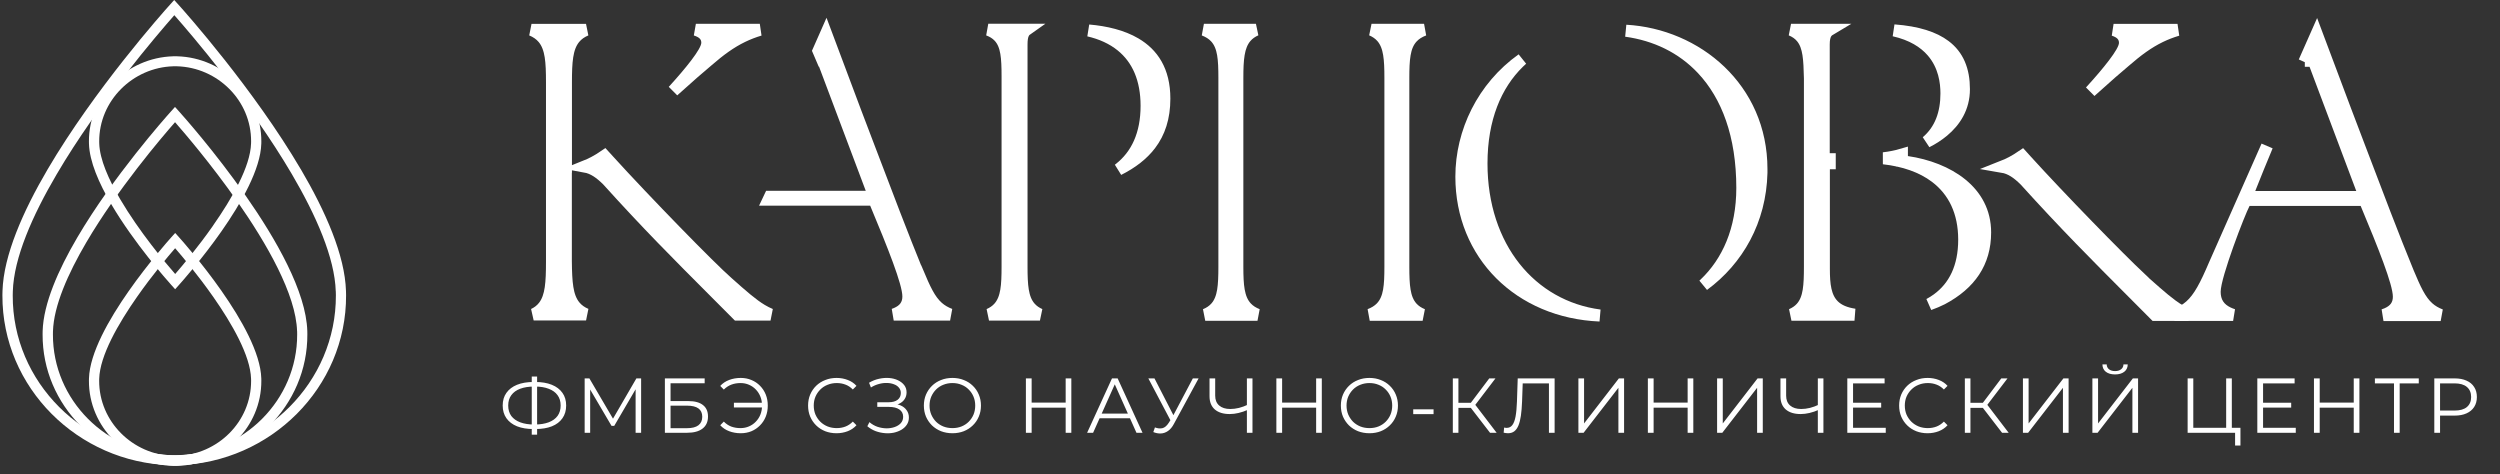 <svg width="274" height="52" viewBox="0 0 274 52" fill="none" xmlns="http://www.w3.org/2000/svg">
<rect x="0" y="0" width="274" height="52" fill="#333333" stroke="none"/>
<path d="M36.798 31.924C36.686 28.253 34.652 23.621 31.984 19.078C27.389 11.256 20.941 3.742 19.107 1.666C17.278 3.742 10.815 11.265 6.22 19.088C3.552 23.625 1.518 28.253 1.406 31.924L1.396 32.362C1.372 37.138 3.332 41.451 6.478 44.603C9.625 47.755 13.956 49.75 18.677 49.884L19.107 49.893L19.536 49.884C24.258 49.75 28.589 47.751 31.73 44.599C34.876 41.442 36.832 37.128 36.813 32.357L36.803 31.919L36.798 31.924ZM32.959 18.531C35.705 23.206 37.803 28.006 37.92 31.891L37.93 32.353C37.954 37.423 35.871 42.008 32.53 45.36C29.189 48.712 24.584 50.836 19.56 50.979L19.102 50.988L18.639 50.979C13.614 50.836 9.005 48.717 5.664 45.365C2.323 42.013 0.245 37.428 0.264 32.353L0.274 31.891C0.391 28.01 2.489 23.211 5.23 18.54C10.371 9.789 17.814 1.414 18.673 0.467L19.092 0L19.517 0.467C20.38 1.419 27.818 9.789 32.954 18.531H32.959Z" fill="white"/>
<path d="M32.56 36.309C32.443 32.271 29.248 26.71 25.97 22.025C23.165 18.021 20.297 14.664 19.185 13.393C17.663 15.126 12.883 20.739 9.459 26.567C7.435 30.019 5.889 33.528 5.806 36.309L5.801 36.642C5.786 40.251 7.264 43.513 9.639 45.898C12.015 48.283 15.288 49.793 18.858 49.897L19.185 49.902L19.512 49.897C23.082 49.793 26.355 48.283 28.731 45.898C31.106 43.513 32.584 40.251 32.569 36.642L32.565 36.309H32.56ZM26.897 21.406C30.272 26.229 33.555 31.981 33.681 36.28L33.686 36.642C33.706 40.551 32.101 44.084 29.531 46.664C26.955 49.245 23.409 50.883 19.536 50.992L19.18 50.997L18.824 50.992C14.946 50.883 11.4 49.245 8.825 46.664C6.249 44.079 4.65 40.546 4.669 36.637L4.674 36.28C4.762 33.29 6.367 29.61 8.474 26.024C12.405 19.335 18.097 12.926 18.756 12.193L19.18 11.722L19.605 12.193C20.107 12.75 23.555 16.631 26.897 21.406Z" fill="white"/>
<path d="M27.516 41.508C27.443 38.98 25.428 35.471 23.351 32.509C21.687 30.134 19.985 28.115 19.195 27.205C18.4 28.119 16.702 30.134 15.039 32.509C12.961 35.471 10.947 38.98 10.873 41.508L10.869 41.722C10.859 43.965 11.781 45.993 13.259 47.479C14.737 48.964 16.776 49.907 18.99 49.969H19.4C21.619 49.902 23.658 48.964 25.136 47.483C26.614 46.003 27.531 43.97 27.521 41.727L27.516 41.508ZM24.282 31.89C26.453 34.985 28.56 38.69 28.638 41.475L28.643 41.713C28.657 44.265 27.614 46.565 25.941 48.245C24.268 49.926 21.956 50.988 19.429 51.064H18.961C16.444 50.993 14.132 49.926 12.454 48.241C10.776 46.56 9.732 44.255 9.747 41.713L9.752 41.48C9.83 38.694 11.942 34.99 14.112 31.895C16.249 28.843 18.458 26.363 18.775 26.006L19.2 25.534L19.624 26.006C19.946 26.363 22.151 28.843 24.287 31.895L24.282 31.89Z" fill="white"/>
<path d="M28.638 15.754C28.56 18.54 26.448 22.244 24.282 25.339C22.146 28.391 19.936 30.871 19.619 31.228L19.195 31.7L18.77 31.228C18.351 30.762 14.707 26.662 12.195 22.382C10.839 20.073 9.805 17.697 9.752 15.754L9.747 15.521C9.732 12.974 10.781 10.674 12.454 8.993C14.132 7.308 16.444 6.246 18.961 6.17H19.429C21.956 6.241 24.263 7.308 25.941 8.989C27.614 10.669 28.657 12.974 28.643 15.521L28.638 15.759V15.754ZM23.351 24.72C25.428 21.758 27.443 18.249 27.516 15.721L27.521 15.507C27.531 13.259 26.614 11.231 25.136 9.75C23.658 8.265 21.624 7.327 19.4 7.265H18.995C16.78 7.327 14.742 8.27 13.264 9.755C11.786 11.241 10.864 13.269 10.873 15.511L10.878 15.726C10.927 17.459 11.903 19.663 13.176 21.839C15.244 25.363 18.092 28.762 19.2 30.029C19.995 29.114 21.692 27.1 23.355 24.724L23.351 24.72Z" fill="white"/>
<path d="M58.492 47.023C57.783 47.023 57.176 46.924 56.67 46.725C56.165 46.521 55.776 46.225 55.504 45.84C55.232 45.454 55.095 44.988 55.095 44.443C55.095 43.898 55.232 43.436 55.504 43.056C55.776 42.669 56.165 42.374 56.67 42.17C57.176 41.966 57.783 41.864 58.492 41.864C58.498 41.864 58.512 41.864 58.535 41.864C58.558 41.864 58.58 41.864 58.603 41.864C58.626 41.864 58.64 41.864 58.646 41.864C59.361 41.864 59.971 41.966 60.476 42.17C60.981 42.374 61.37 42.669 61.643 43.056C61.915 43.436 62.051 43.898 62.051 44.443C62.051 44.988 61.915 45.454 61.643 45.84C61.376 46.225 60.99 46.521 60.485 46.725C59.98 46.924 59.375 47.023 58.671 47.023C58.66 47.023 58.64 47.023 58.612 47.023C58.589 47.023 58.563 47.023 58.535 47.023C58.512 47.023 58.498 47.023 58.492 47.023ZM58.561 46.529C58.572 46.529 58.583 46.529 58.595 46.529C58.606 46.529 58.614 46.529 58.62 46.529C59.216 46.523 59.724 46.441 60.144 46.282C60.57 46.118 60.893 45.882 61.115 45.576C61.336 45.263 61.447 44.886 61.447 44.443C61.447 43.995 61.333 43.617 61.106 43.311C60.885 43.004 60.564 42.772 60.144 42.613C59.73 42.448 59.227 42.366 58.637 42.366C58.632 42.366 58.62 42.366 58.603 42.366C58.586 42.366 58.572 42.366 58.561 42.366C57.959 42.366 57.445 42.445 57.02 42.604C56.594 42.763 56.267 42.999 56.04 43.311C55.813 43.617 55.7 43.995 55.7 44.443C55.7 44.897 55.813 45.28 56.04 45.593C56.273 45.899 56.602 46.132 57.028 46.291C57.459 46.45 57.97 46.529 58.561 46.529ZM58.28 47.636V41.267H58.867V47.636H58.28ZM64.078 47.432V41.472H64.597L67.321 46.12H67.049L69.748 41.472H70.267V47.432H69.663V42.417H69.807L67.321 46.674H67.023L64.52 42.417H64.682V47.432H64.078ZM72.871 47.432V41.472H77.231V42.008H73.493V43.958H75.443C76.147 43.958 76.68 44.103 77.043 44.392C77.412 44.676 77.597 45.096 77.597 45.652C77.597 46.225 77.398 46.665 77.001 46.972C76.609 47.278 76.044 47.432 75.306 47.432H72.871ZM73.493 46.929H75.298C75.849 46.929 76.263 46.824 76.541 46.614C76.825 46.399 76.967 46.086 76.967 45.678C76.967 44.866 76.41 44.46 75.298 44.46H73.493V46.929ZM80.437 44.656V44.137H83.732V44.656H80.437ZM81.186 41.421C81.612 41.421 82.004 41.497 82.361 41.651C82.719 41.798 83.031 42.008 83.298 42.281C83.57 42.553 83.78 42.874 83.928 43.243C84.075 43.612 84.149 44.015 84.149 44.452C84.149 44.889 84.075 45.292 83.928 45.661C83.78 46.03 83.57 46.35 83.298 46.623C83.031 46.895 82.719 47.108 82.361 47.261C82.004 47.409 81.612 47.483 81.186 47.483C80.732 47.483 80.309 47.409 79.918 47.261C79.526 47.114 79.2 46.895 78.938 46.606L79.33 46.206C79.58 46.461 79.858 46.645 80.164 46.759C80.471 46.867 80.803 46.921 81.161 46.921C81.496 46.921 81.805 46.858 82.089 46.733C82.378 46.609 82.628 46.435 82.838 46.214C83.053 45.993 83.221 45.734 83.34 45.439C83.459 45.139 83.519 44.809 83.519 44.452C83.519 44.094 83.459 43.768 83.34 43.473C83.221 43.172 83.053 42.911 82.838 42.689C82.628 42.468 82.378 42.295 82.089 42.17C81.805 42.045 81.496 41.983 81.161 41.983C80.803 41.983 80.471 42.039 80.164 42.153C79.858 42.267 79.58 42.448 79.33 42.698L78.938 42.298C79.2 42.008 79.526 41.79 79.918 41.642C80.309 41.495 80.732 41.421 81.186 41.421ZM91.682 47.483C91.234 47.483 90.819 47.409 90.439 47.261C90.059 47.108 89.729 46.895 89.451 46.623C89.173 46.35 88.955 46.03 88.796 45.661C88.642 45.292 88.566 44.889 88.566 44.452C88.566 44.015 88.642 43.612 88.796 43.243C88.955 42.874 89.173 42.553 89.451 42.281C89.735 42.008 90.067 41.798 90.447 41.651C90.828 41.497 91.242 41.421 91.69 41.421C92.122 41.421 92.528 41.495 92.908 41.642C93.288 41.784 93.609 42 93.87 42.289L93.47 42.689C93.226 42.44 92.956 42.261 92.661 42.153C92.366 42.039 92.048 41.983 91.707 41.983C91.35 41.983 91.018 42.045 90.711 42.17C90.405 42.289 90.138 42.462 89.911 42.689C89.684 42.911 89.505 43.172 89.375 43.473C89.25 43.768 89.187 44.094 89.187 44.452C89.187 44.809 89.25 45.139 89.375 45.439C89.505 45.734 89.684 45.996 89.911 46.223C90.138 46.444 90.405 46.617 90.711 46.742C91.018 46.861 91.35 46.921 91.707 46.921C92.048 46.921 92.366 46.864 92.661 46.751C92.956 46.637 93.226 46.455 93.47 46.206L93.87 46.606C93.609 46.895 93.288 47.114 92.908 47.261C92.528 47.409 92.119 47.483 91.682 47.483ZM95.06 46.717L95.29 46.265C95.551 46.492 95.844 46.663 96.167 46.776C96.496 46.884 96.826 46.941 97.155 46.946C97.484 46.946 97.785 46.898 98.057 46.802C98.335 46.705 98.56 46.563 98.73 46.376C98.9 46.183 98.985 45.95 98.985 45.678C98.985 45.331 98.846 45.065 98.568 44.877C98.296 44.69 97.915 44.596 97.427 44.596H96.15V44.086H97.393C97.813 44.086 98.14 43.998 98.372 43.822C98.611 43.64 98.73 43.39 98.73 43.072C98.73 42.846 98.662 42.653 98.526 42.493C98.395 42.329 98.213 42.204 97.981 42.119C97.754 42.028 97.498 41.98 97.214 41.974C96.931 41.963 96.635 42 96.329 42.085C96.028 42.164 95.736 42.292 95.452 42.468L95.248 41.949C95.6 41.739 95.966 41.594 96.346 41.514C96.726 41.429 97.095 41.401 97.453 41.429C97.81 41.458 98.131 41.54 98.415 41.676C98.704 41.812 98.934 41.991 99.105 42.213C99.275 42.434 99.36 42.698 99.36 43.004C99.36 43.288 99.286 43.538 99.139 43.754C98.997 43.969 98.795 44.137 98.534 44.256C98.279 44.37 97.975 44.426 97.623 44.426L97.657 44.239C98.055 44.239 98.398 44.301 98.687 44.426C98.983 44.551 99.21 44.73 99.368 44.963C99.533 45.19 99.615 45.456 99.615 45.763C99.615 46.052 99.542 46.311 99.394 46.538C99.252 46.759 99.053 46.946 98.798 47.1C98.548 47.247 98.267 47.355 97.955 47.423C97.643 47.486 97.317 47.503 96.976 47.474C96.635 47.446 96.301 47.372 95.971 47.253C95.642 47.128 95.338 46.949 95.06 46.717ZM104.39 47.483C103.941 47.483 103.524 47.409 103.138 47.261C102.758 47.108 102.426 46.895 102.142 46.623C101.864 46.345 101.645 46.024 101.486 45.661C101.333 45.292 101.256 44.889 101.256 44.452C101.256 44.015 101.333 43.615 101.486 43.251C101.645 42.882 101.864 42.562 102.142 42.289C102.426 42.011 102.758 41.798 103.138 41.651C103.518 41.497 103.935 41.421 104.39 41.421C104.838 41.421 105.252 41.497 105.633 41.651C106.013 41.798 106.342 42.008 106.62 42.281C106.904 42.553 107.122 42.874 107.276 43.243C107.435 43.612 107.514 44.015 107.514 44.452C107.514 44.889 107.435 45.292 107.276 45.661C107.122 46.03 106.904 46.35 106.62 46.623C106.342 46.895 106.013 47.108 105.633 47.261C105.252 47.409 104.838 47.483 104.39 47.483ZM104.39 46.921C104.747 46.921 105.076 46.861 105.377 46.742C105.684 46.617 105.948 46.444 106.169 46.223C106.396 45.996 106.572 45.734 106.697 45.439C106.822 45.139 106.884 44.809 106.884 44.452C106.884 44.094 106.822 43.768 106.697 43.473C106.572 43.172 106.396 42.911 106.169 42.689C105.948 42.462 105.684 42.289 105.377 42.17C105.076 42.045 104.747 41.983 104.39 41.983C104.032 41.983 103.7 42.045 103.393 42.17C103.087 42.289 102.82 42.462 102.593 42.689C102.372 42.911 102.196 43.172 102.065 43.473C101.94 43.768 101.878 44.094 101.878 44.452C101.878 44.804 101.94 45.13 102.065 45.431C102.196 45.732 102.372 45.996 102.593 46.223C102.82 46.444 103.087 46.617 103.393 46.742C103.7 46.861 104.032 46.921 104.39 46.921ZM116.797 41.472H117.418V47.432H116.797V41.472ZM113.068 47.432H112.438V41.472H113.068V47.432ZM116.857 44.682H113V44.128H116.857V44.682ZM119.149 47.432L121.874 41.472H122.495L125.22 47.432H124.556L122.052 41.838H122.308L119.805 47.432H119.149ZM120.222 45.84L120.409 45.329H123.874L124.062 45.84H120.222ZM126.581 46.844C126.871 46.958 127.143 46.986 127.399 46.929C127.654 46.867 127.89 46.665 128.105 46.325L128.395 45.865L128.454 45.788L130.736 41.472H131.366L128.659 46.461C128.477 46.807 128.261 47.066 128.012 47.236C127.767 47.406 127.506 47.497 127.228 47.508C126.956 47.52 126.681 47.468 126.402 47.355L126.581 46.844ZM128.437 46.359L125.858 41.472H126.53L128.778 45.84L128.437 46.359ZM136.77 44.911C136.429 45.065 136.089 45.181 135.748 45.261C135.413 45.34 135.09 45.38 134.777 45.38C134.079 45.38 133.534 45.212 133.143 44.877C132.757 44.537 132.564 44.057 132.564 43.439V41.472H133.185V43.37C133.185 43.83 133.33 44.188 133.62 44.443C133.915 44.699 134.321 44.826 134.837 44.826C135.144 44.826 135.461 44.787 135.791 44.707C136.12 44.622 136.446 44.503 136.77 44.35V44.911ZM136.659 47.432V41.472H137.272V47.432H136.659ZM144.249 41.472H144.87V47.432H144.249V41.472ZM140.52 47.432H139.89V41.472H140.52V47.432ZM144.308 44.682H140.452V44.128H144.308V44.682ZM150.092 47.483C149.643 47.483 149.226 47.409 148.84 47.261C148.46 47.108 148.128 46.895 147.844 46.623C147.566 46.345 147.347 46.024 147.189 45.661C147.035 45.292 146.959 44.889 146.959 44.452C146.959 44.015 147.035 43.615 147.189 43.251C147.347 42.882 147.566 42.562 147.844 42.289C148.128 42.011 148.46 41.798 148.84 41.651C149.221 41.497 149.638 41.421 150.092 41.421C150.54 41.421 150.955 41.497 151.335 41.651C151.715 41.798 152.044 42.008 152.322 42.281C152.606 42.553 152.825 42.874 152.978 43.243C153.137 43.612 153.216 44.015 153.216 44.452C153.216 44.889 153.137 45.292 152.978 45.661C152.825 46.03 152.606 46.35 152.322 46.623C152.044 46.895 151.715 47.108 151.335 47.261C150.955 47.409 150.54 47.483 150.092 47.483ZM150.092 46.921C150.449 46.921 150.779 46.861 151.079 46.742C151.386 46.617 151.65 46.444 151.871 46.223C152.098 45.996 152.274 45.734 152.399 45.439C152.524 45.139 152.586 44.809 152.586 44.452C152.586 44.094 152.524 43.768 152.399 43.473C152.274 43.172 152.098 42.911 151.871 42.689C151.65 42.462 151.386 42.289 151.079 42.17C150.779 42.045 150.449 41.983 150.092 41.983C149.734 41.983 149.402 42.045 149.096 42.17C148.789 42.289 148.522 42.462 148.295 42.689C148.074 42.911 147.898 43.172 147.767 43.473C147.643 43.768 147.58 44.094 147.58 44.452C147.58 44.804 147.643 45.13 147.767 45.431C147.898 45.732 148.074 45.996 148.295 46.223C148.522 46.444 148.789 46.617 149.096 46.742C149.402 46.861 149.734 46.921 150.092 46.921ZM154.889 45.388V44.86H157.119V45.388H154.889ZM163.307 47.432L161.017 44.46L161.528 44.154L164.031 47.432H163.307ZM159.229 47.432V41.472H159.842V47.432H159.229ZM159.655 44.699V44.145H161.52V44.699H159.655ZM161.579 44.52L161 44.418L163.222 41.472H163.903L161.579 44.52ZM165.278 47.483C165.198 47.483 165.122 47.477 165.048 47.466C164.974 47.46 164.892 47.446 164.801 47.423L164.852 46.861C164.948 46.884 165.042 46.895 165.133 46.895C165.388 46.895 165.593 46.796 165.746 46.597C165.905 46.393 166.024 46.081 166.103 45.661C166.183 45.235 166.234 44.69 166.257 44.026L166.342 41.472H170.386V47.432H169.764V41.846L169.926 42.017H166.742L166.895 41.838L166.819 44.009C166.796 44.605 166.753 45.121 166.691 45.559C166.629 45.99 166.538 46.35 166.419 46.64C166.299 46.924 166.146 47.136 165.959 47.278C165.771 47.415 165.544 47.483 165.278 47.483ZM172.993 47.432V41.472H173.614V46.41L177.428 41.472H177.999V47.432H177.377V42.502L173.563 47.432H172.993ZM184.965 41.472H185.587V47.432H184.965V41.472ZM181.236 47.432H180.606V41.472H181.236V47.432ZM185.025 44.682H181.168V44.128H185.025V44.682ZM188.194 47.432V41.472H188.816V46.41L192.63 41.472H193.201V47.432H192.579V42.502L188.765 47.432H188.194ZM199.345 44.911C199.004 45.065 198.664 45.181 198.323 45.261C197.988 45.34 197.665 45.38 197.353 45.38C196.655 45.38 196.11 45.212 195.718 44.877C195.332 44.537 195.139 44.057 195.139 43.439V41.472H195.761V43.37C195.761 43.83 195.905 44.188 196.195 44.443C196.49 44.699 196.896 44.826 197.412 44.826C197.719 44.826 198.037 44.787 198.366 44.707C198.695 44.622 199.021 44.503 199.345 44.35V44.911ZM199.234 47.432V41.472H199.847V47.432H199.234ZM203.027 44.137H206.177V44.673H203.027V44.137ZM203.095 46.887H206.679V47.432H202.465V41.472H206.552V42.017H203.095V46.887ZM211.262 47.483C210.813 47.483 210.399 47.409 210.019 47.261C209.638 47.108 209.309 46.895 209.031 46.623C208.753 46.35 208.534 46.03 208.375 45.661C208.222 45.292 208.146 44.889 208.146 44.452C208.146 44.015 208.222 43.612 208.375 43.243C208.534 42.874 208.753 42.553 209.031 42.281C209.315 42.008 209.647 41.798 210.027 41.651C210.407 41.497 210.822 41.421 211.27 41.421C211.702 41.421 212.107 41.495 212.488 41.642C212.868 41.784 213.189 42 213.45 42.289L213.05 42.689C212.806 42.44 212.536 42.261 212.241 42.153C211.946 42.039 211.628 41.983 211.287 41.983C210.93 41.983 210.598 42.045 210.291 42.17C209.985 42.289 209.718 42.462 209.491 42.689C209.264 42.911 209.085 43.172 208.954 43.473C208.83 43.768 208.767 44.094 208.767 44.452C208.767 44.809 208.83 45.139 208.954 45.439C209.085 45.734 209.264 45.996 209.491 46.223C209.718 46.444 209.985 46.617 210.291 46.742C210.598 46.861 210.93 46.921 211.287 46.921C211.628 46.921 211.946 46.864 212.241 46.751C212.536 46.637 212.806 46.455 213.05 46.206L213.45 46.606C213.189 46.895 212.868 47.114 212.488 47.261C212.107 47.409 211.699 47.483 211.262 47.483ZM219.425 47.432L217.135 44.46L217.646 44.154L220.149 47.432H219.425ZM215.347 47.432V41.472H215.96V47.432H215.347ZM215.773 44.699V44.145H217.637V44.699H215.773ZM217.697 44.52L217.118 44.418L219.34 41.472H220.021L217.697 44.52ZM221.713 47.432V41.472H222.335V46.41L226.149 41.472H226.719V47.432H226.098V42.502L222.283 47.432H221.713ZM229.326 47.432V41.472H229.948V46.41L233.762 41.472H234.333V47.432H233.711V42.502L229.897 47.432H229.326ZM231.812 41.038C231.387 41.038 231.049 40.941 230.799 40.748C230.555 40.555 230.43 40.286 230.425 39.939H230.893C230.899 40.166 230.984 40.345 231.148 40.476C231.319 40.606 231.54 40.672 231.812 40.672C232.085 40.672 232.303 40.606 232.468 40.476C232.638 40.345 232.726 40.166 232.732 39.939H233.2C233.195 40.286 233.067 40.555 232.817 40.748C232.567 40.941 232.232 41.038 231.812 41.038ZM239.764 47.432V41.472H240.385V46.887H243.987V41.472H244.608V47.432H239.764ZM244.966 48.828V47.261L245.128 47.432H243.987V46.887H245.553V48.828H244.966ZM247.964 44.137H251.114V44.673H247.964V44.137ZM248.032 46.887H251.617V47.432H247.402V41.472H251.489V42.017H248.032V46.887ZM257.97 41.472H258.591V47.432H257.97V41.472ZM254.24 47.432H253.61V41.472H254.24V47.432ZM258.029 44.682H254.172V44.128H258.029V44.682ZM262.382 47.432V41.846L262.553 42.017H260.288V41.472H265.098V42.017H262.842L263.004 41.846V47.432H262.382ZM266.8 47.432V41.472H269.031C269.536 41.472 269.97 41.554 270.333 41.719C270.697 41.878 270.975 42.11 271.168 42.417C271.366 42.718 271.466 43.084 271.466 43.515C271.466 43.935 271.366 44.298 271.168 44.605C270.975 44.906 270.697 45.139 270.333 45.303C269.97 45.468 269.536 45.55 269.031 45.55H267.149L267.43 45.252V47.432H266.8ZM267.43 45.303L267.149 44.997H269.014C269.61 44.997 270.061 44.869 270.367 44.614C270.68 44.352 270.836 43.986 270.836 43.515C270.836 43.038 270.68 42.669 270.367 42.408C270.061 42.147 269.61 42.017 269.014 42.017H267.149L267.43 41.719V45.303Z" fill="white"/>
<path d="M62.999 33.574C63.326 33.966 63.739 34.252 64.233 34.461H58.489C58.936 34.249 59.307 33.966 59.602 33.587C60.027 33.04 60.242 32.358 60.358 31.571C60.473 30.786 60.499 29.833 60.499 28.701V8.997C60.499 7.89 60.474 6.952 60.351 6.177C60.227 5.397 59.996 4.719 59.539 4.177C59.2 3.775 58.77 3.485 58.254 3.272H64.227C63.717 3.488 63.292 3.782 62.959 4.19C62.516 4.733 62.292 5.409 62.171 6.186C62.051 6.959 62.026 7.893 62.026 8.997V17.994V18.395L62.015 18.397V18.952V28.671H62.015L62.016 28.678C62.028 29.807 62.061 30.762 62.187 31.548C62.313 32.339 62.543 33.025 62.999 33.574ZM66.568 19.734C65.794 18.97 65.038 18.417 64.117 18.25C64.811 17.974 65.534 17.586 66.251 17.095L66.665 17.55C70.728 22.022 77.851 29.324 79.737 30.966C81.354 32.408 82.445 33.366 83.485 33.989C83.808 34.182 84.125 34.342 84.449 34.476H80.82C79.936 33.587 79.092 32.742 78.276 31.924C74.265 27.907 70.907 24.542 66.594 19.761L66.581 19.747L66.568 19.734ZM77.537 6.673C76.812 7.269 75.441 8.466 73.784 9.963C74.766 8.888 75.64 7.864 76.288 7.01C76.638 6.548 76.932 6.124 77.141 5.761C77.245 5.579 77.335 5.402 77.401 5.234C77.463 5.075 77.522 4.879 77.522 4.675C77.522 4.344 77.416 4.025 77.157 3.763C76.928 3.53 76.621 3.387 76.31 3.281C76.296 3.276 76.282 3.272 76.268 3.267H83.274C82.606 3.467 81.988 3.706 81.394 3.993C80.055 4.64 78.871 5.513 77.537 6.673Z" fill="white" stroke="white" stroke-width="1.319"/>
<path d="M111.958 19.547V19.926V20.206V20.585V29.219C111.958 30.246 111.983 31.12 112.104 31.843C112.225 32.572 112.452 33.21 112.902 33.718C113.194 34.048 113.554 34.295 113.976 34.48H108.395C108.813 34.298 109.171 34.058 109.463 33.737C109.925 33.229 110.159 32.589 110.283 31.857C110.406 31.133 110.431 30.257 110.431 29.229V8.376C110.431 7.35 110.406 6.494 110.286 5.796C110.166 5.09 109.939 4.481 109.486 4.003C109.168 3.667 108.774 3.432 108.315 3.261H112.495C112.353 3.361 112.247 3.493 112.171 3.638C112.007 3.952 111.958 4.377 111.958 4.881V19.547ZM126.065 15.844C125.237 16.931 124.075 17.831 122.585 18.581C122.613 18.56 122.64 18.539 122.667 18.517C124.596 17.023 125.667 14.726 125.667 11.599C125.667 8.66 124.699 6.464 122.917 5.019C121.922 4.212 120.703 3.665 119.32 3.343C121.207 3.507 123.008 3.937 124.441 4.781C126.312 5.882 127.612 7.717 127.612 10.812C127.612 12.901 127.063 14.534 126.065 15.844Z" fill="white" stroke="white" stroke-width="1.319"/>
<path d="M160.167 19.365C160.167 14.472 162.516 9.563 166.825 6.492C166.697 6.607 166.571 6.724 166.448 6.845C163.942 9.298 162.37 12.979 162.37 17.918C162.37 27.098 167.8 33.591 175.336 34.58C166.537 34.208 160.167 27.891 160.167 19.365ZM186.698 31.245C186.744 31.203 186.79 31.16 186.836 31.116C189.364 28.72 190.959 25.178 190.959 20.601C190.959 14.844 189.325 10.484 186.574 7.558C184.354 5.197 181.45 3.816 178.208 3.369C185.952 3.812 193.054 9.672 193.054 18.523V18.943C192.927 24.16 190.461 28.476 186.698 31.245Z" fill="white" stroke="white" stroke-width="1.319"/>
<path d="M200.539 17.452V17.892H199.895V29.491C199.895 31.183 200.043 32.578 200.95 33.483C201.502 34.033 202.267 34.337 203.252 34.49C203.22 34.49 203.189 34.49 203.158 34.49H196.342C196.765 34.307 197.126 34.065 197.419 33.74C197.88 33.23 198.108 32.589 198.228 31.858C198.346 31.135 198.369 30.26 198.369 29.234V8.542V8.534L198.368 8.526C198.344 7.518 198.312 6.658 198.202 5.952C198.09 5.242 197.889 4.611 197.472 4.104C197.163 3.728 196.77 3.46 196.297 3.266H200.513C200.396 3.336 200.281 3.435 200.182 3.573C199.94 3.91 199.88 4.366 199.88 4.876V16.793V17.452H200.539ZM212.869 32.748C212.415 32.976 211.94 33.178 211.443 33.355C211.755 33.188 212.054 33.002 212.336 32.796C214.192 31.443 215.278 29.303 215.278 26.264C215.278 23.221 214.147 20.922 212.144 19.406C210.635 18.264 208.677 17.599 206.435 17.348C207.163 17.263 207.834 17.129 208.448 16.948V17.01V17.105V17.676L209.012 17.758C211.245 18.084 213.403 18.895 214.989 20.186C216.558 21.464 217.569 23.209 217.569 25.477C217.569 28.778 215.909 31.126 212.869 32.748ZM211.78 5.647C210.888 4.616 209.55 3.779 207.586 3.331C210.171 3.521 211.973 4.123 213.166 5.023C214.589 6.095 215.245 7.666 215.245 9.778C215.245 11.795 214.267 13.288 212.972 14.368C212.403 14.844 211.777 15.233 211.161 15.544C212.676 14.261 213.331 12.421 213.331 10.242C213.331 9.028 213.111 7.186 211.78 5.647Z" fill="white" stroke="white" stroke-width="1.319"/>
<path d="M253.028 6.66H252.608L252.551 6.782L253.906 3.72L257.11 12.252L257.112 12.255C257.634 13.623 258.154 14.993 258.669 16.349C260.539 21.276 262.34 26.019 263.915 29.851L263.915 29.851L263.917 29.856C264.69 31.696 265.243 32.934 266.142 33.733C266.534 34.081 266.976 34.335 267.496 34.533H261.231C261.359 34.491 261.478 34.447 261.589 34.399C261.978 34.232 262.326 34.006 262.57 33.671C262.822 33.327 262.917 32.934 262.917 32.525C262.917 32.096 262.795 31.524 262.615 30.888C262.431 30.234 262.167 29.451 261.845 28.574C261.202 26.82 260.315 24.651 259.338 22.316L259.169 21.91H258.73H246.551H246.157L245.971 22.257C245.682 22.793 244.875 24.796 244.152 26.82C243.786 27.843 243.435 28.892 243.173 29.79C242.922 30.655 242.726 31.47 242.726 31.976C242.726 32.501 242.835 32.977 243.101 33.388C243.365 33.797 243.746 34.082 244.183 34.292C244.356 34.376 244.545 34.45 244.749 34.518H238.333C238.986 34.285 239.545 33.983 240.046 33.54C241.05 32.653 241.759 31.254 242.725 28.991L248.471 16.004C247.799 17.609 247.158 19.182 246.563 20.689L246.206 21.591H247.176H258.244H259.197L258.862 20.699L253.743 7.087L253.583 6.66H253.126H253.028Z" fill="white" stroke="white" stroke-width="1.319"/>
<path d="M100.541 29.823L100.562 29.819C101.331 31.65 101.883 32.882 102.779 33.678C103.17 34.025 103.612 34.278 104.13 34.476H97.951C98.05 34.442 98.143 34.406 98.231 34.368C98.62 34.201 98.967 33.976 99.212 33.642C99.463 33.299 99.559 32.906 99.559 32.498C99.559 32.069 99.437 31.498 99.257 30.862C99.073 30.209 98.808 29.426 98.487 28.549C97.844 26.794 96.957 24.624 95.98 22.288L95.811 21.883H95.372H84.234L84.381 21.573H94.886H95.839L95.504 20.681L90.385 7.075L90.225 6.648H90.167L89.707 5.572L90.537 3.693L93.737 12.224L93.737 12.224L93.738 12.227C94.233 13.524 94.726 14.822 95.215 16.108C97.115 21.11 98.948 25.931 100.541 29.823Z" fill="white" stroke="white" stroke-width="1.319"/>
<path d="M222.045 17.561C225.796 21.694 232.173 28.23 234.599 30.502L234.582 30.52L235.111 30.99C236.729 32.428 237.822 33.386 238.862 34.011C239.195 34.21 239.521 34.375 239.854 34.512H236.195C235.364 33.675 234.568 32.878 233.797 32.105C229.722 28.02 226.334 24.623 221.969 19.797L221.957 19.784L221.945 19.771C221.16 18.991 220.397 18.433 219.456 18.274C220.159 17.999 220.898 17.608 221.632 17.105L222.045 17.561ZM232.923 6.684C232.187 7.289 230.793 8.508 229.11 10.03C230.112 8.935 231.005 7.891 231.663 7.023C232.014 6.562 232.307 6.138 232.516 5.775C232.621 5.594 232.711 5.416 232.777 5.249C232.839 5.091 232.898 4.895 232.898 4.691C232.898 4.363 232.796 4.044 232.539 3.779C232.31 3.544 232.004 3.4 231.693 3.293C231.678 3.288 231.663 3.283 231.648 3.278H238.656C237.989 3.478 237.371 3.717 236.778 4.004C235.44 4.65 234.257 5.524 232.923 6.684Z" fill="white" stroke="white" stroke-width="1.319"/>
<path d="M154.742 33.699C155.058 34.054 155.454 34.31 155.92 34.5H150.123C150.617 34.314 151.036 34.064 151.372 33.717C151.858 33.216 152.105 32.582 152.236 31.851C152.364 31.132 152.389 30.26 152.389 29.234V8.542C152.389 7.527 152.365 6.659 152.246 5.939C152.126 5.212 151.9 4.574 151.454 4.063C151.148 3.715 150.769 3.458 150.32 3.266H156.077C155.553 3.463 155.114 3.73 154.767 4.109C154.308 4.609 154.075 5.235 153.951 5.955C153.828 6.666 153.802 7.527 153.802 8.542V29.234C153.802 30.262 153.828 31.131 153.948 31.846C154.069 32.569 154.295 33.197 154.742 33.699ZM137.65 3.266C137.216 3.458 136.848 3.714 136.55 4.059C136.11 4.569 135.884 5.206 135.762 5.934C135.64 6.656 135.612 7.525 135.612 8.542V29.234C135.612 30.264 135.641 31.135 135.77 31.854C135.901 32.582 136.142 33.211 136.61 33.711C136.937 34.06 137.343 34.312 137.82 34.5H132.096C132.56 34.309 132.953 34.051 133.267 33.694C133.709 33.192 133.932 32.564 134.051 31.843C134.169 31.128 134.194 30.261 134.194 29.234V8.527C134.194 7.512 134.169 6.652 134.047 5.942C133.923 5.222 133.69 4.597 133.232 4.097C132.891 3.726 132.461 3.462 131.95 3.266H137.65Z" fill="white" stroke="white" stroke-width="1.319"/>
</svg>

